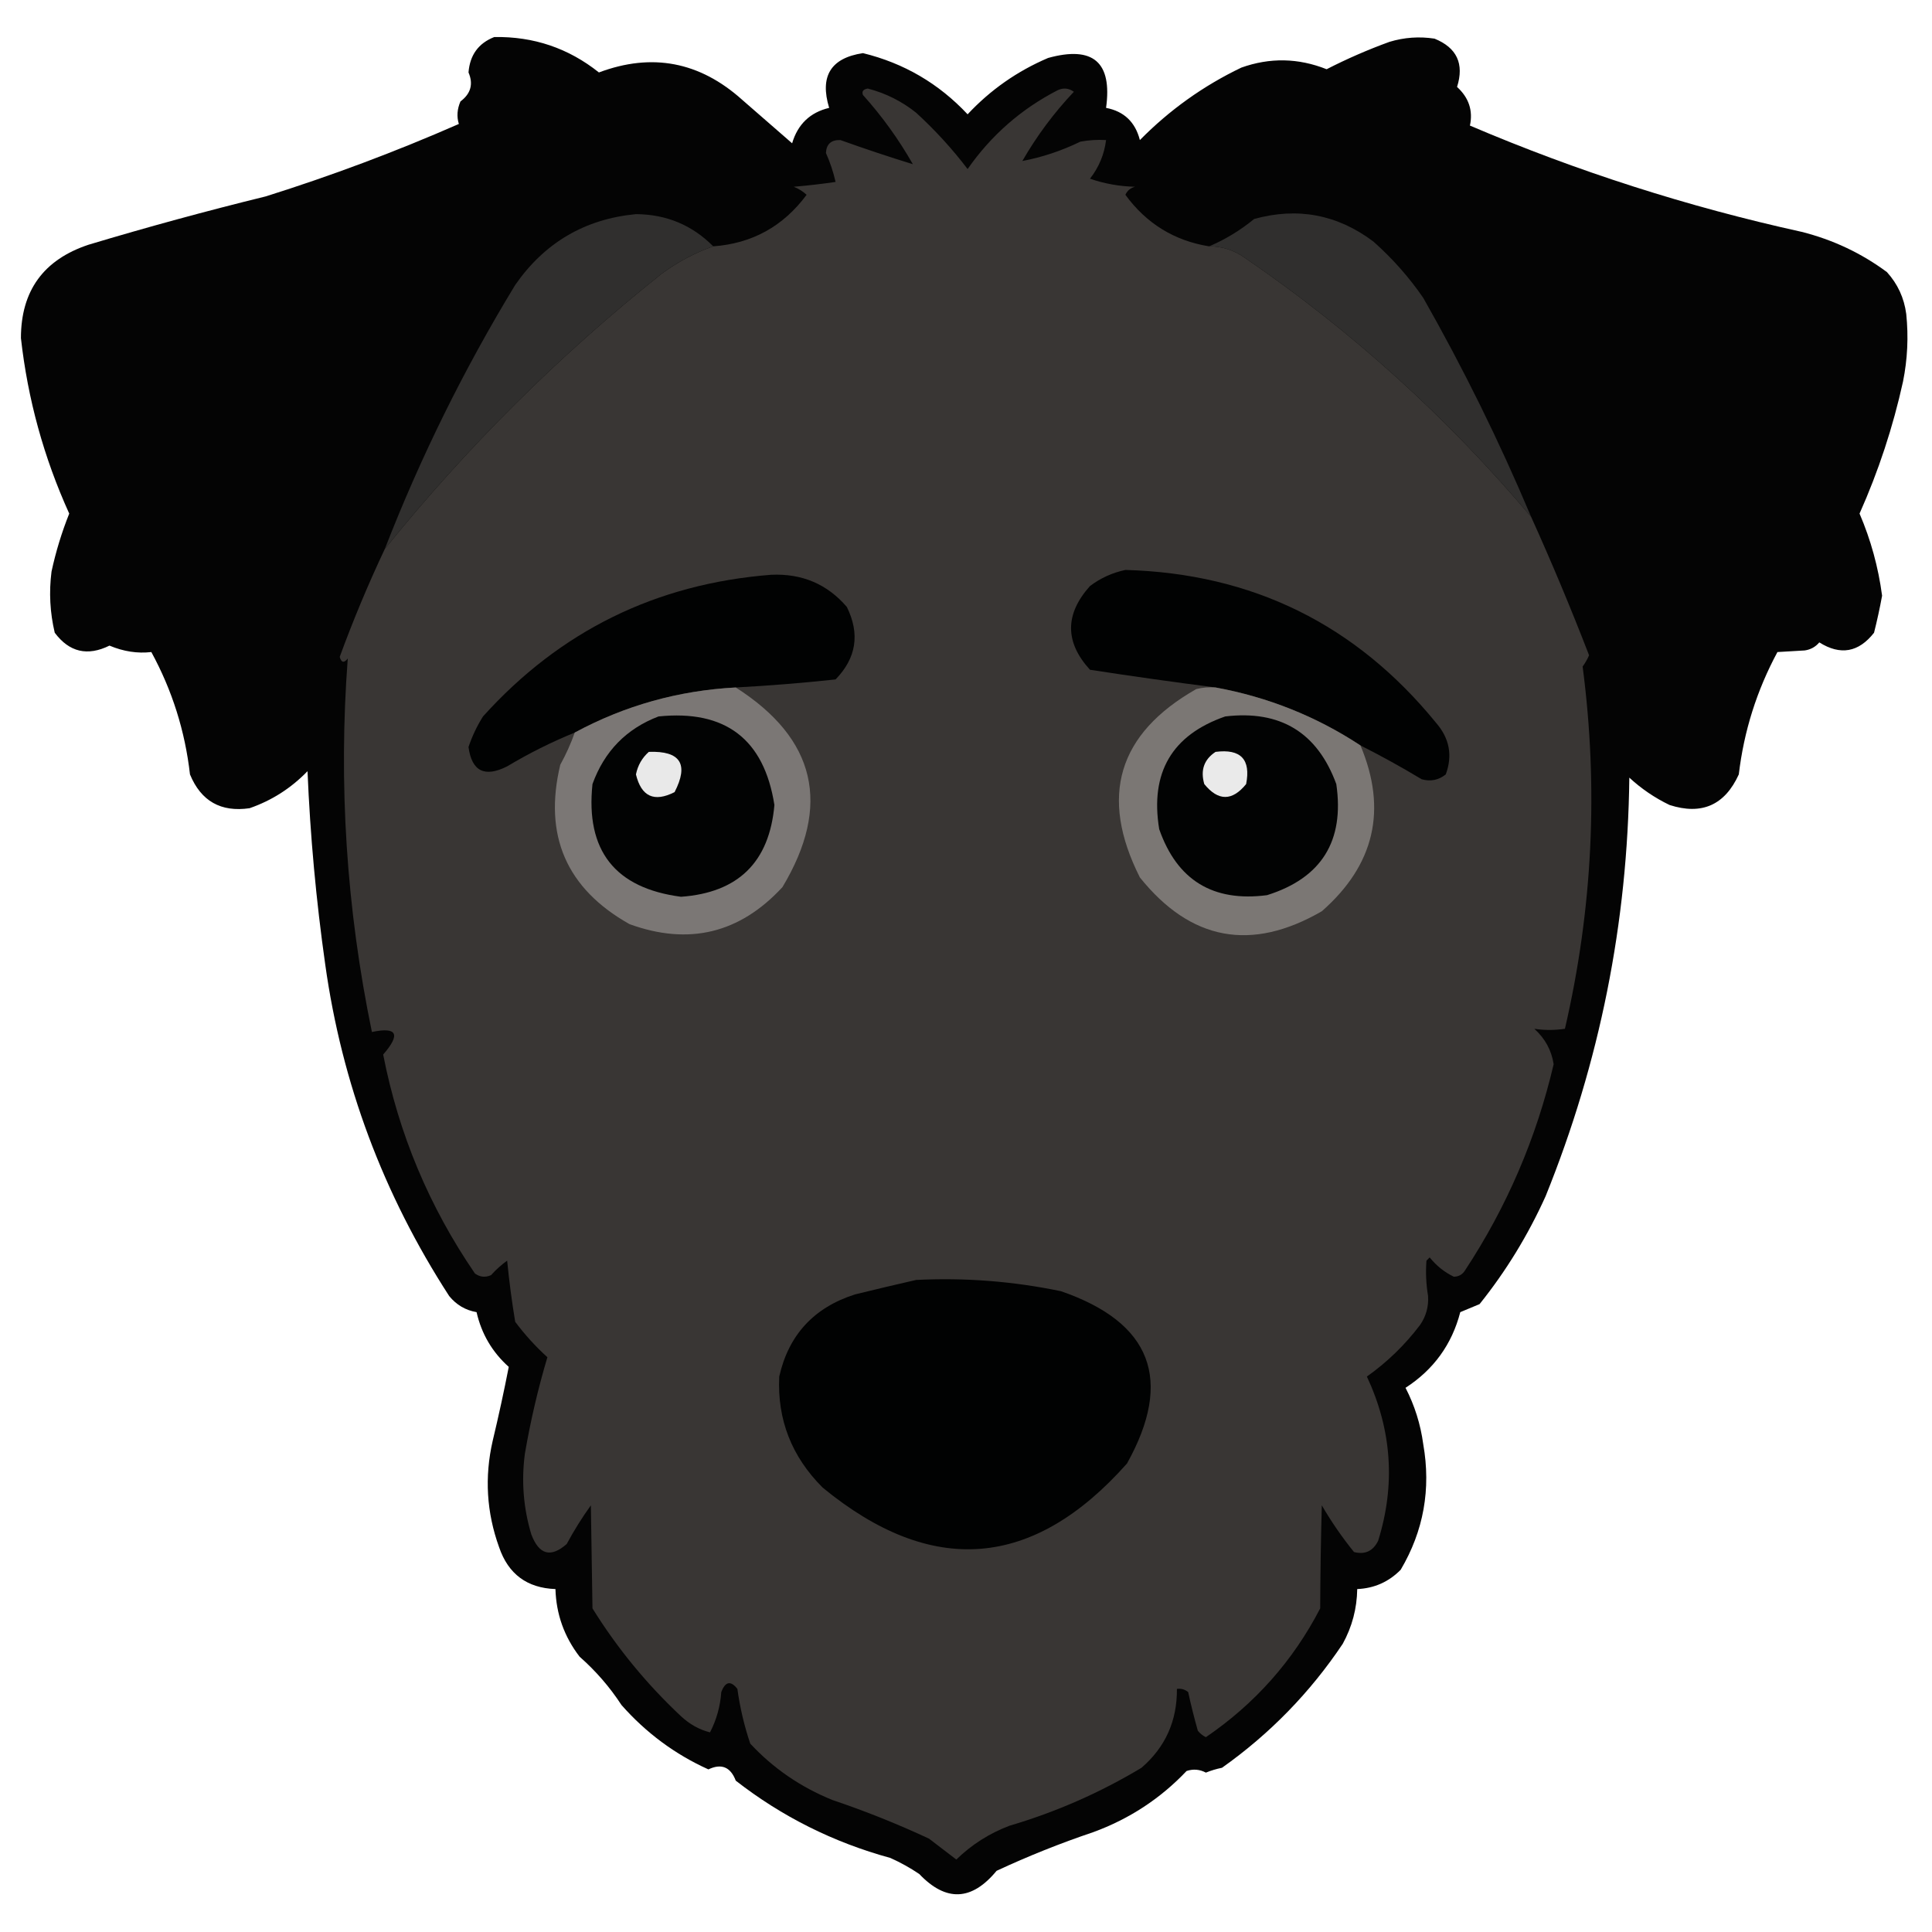 <?xml version="1.0" encoding="UTF-8"?>
<!DOCTYPE svg PUBLIC "-//W3C//DTD SVG 1.1//EN" "http://www.w3.org/Graphics/SVG/1.1/DTD/svg11.dtd">
<svg xmlns="http://www.w3.org/2000/svg" version="1.1" width="600px" height="600px" style="shape-rendering:geometricPrecision; text-rendering:geometricPrecision; image-rendering:optimizeQuality; fill-rule:evenodd; clip-rule:evenodd" xmlns:xlink="http://www.w3.org/1999/xlink">
<g><path style="opacity:0.982" fill="#000101" d="M 153.5,11.5 C 165.707,11.291 176.54,14.957 186,22.5C 202.467,16.321 217.3,19.154 230.5,31C 235.667,35.5 240.833,40 246,44.5C 247.757,38.574 251.591,34.908 257.5,33.5C 254.516,23.663 258.016,17.996 268,16.5C 280.709,19.605 291.542,25.938 300.5,35.5C 307.589,27.915 315.922,22.081 325.5,18C 339.467,14.14 345.467,19.307 343.5,33.5C 349.073,34.572 352.573,37.905 354,43.5C 363.214,34.148 373.714,26.648 385.5,21C 394.36,17.833 403.194,18 412,21.5C 418.282,18.278 424.782,15.445 431.5,13C 436.095,11.607 440.761,11.274 445.5,12C 452.44,14.811 454.773,19.811 452.5,27C 456.162,30.344 457.495,34.344 456.5,39C 489.781,53.205 524.115,64.204 559.5,72C 569.227,74.449 578.061,78.616 586,84.5C 589.34,88.183 591.34,92.516 592,97.5C 592.73,104.548 592.397,111.548 591,118.5C 587.882,132.644 583.382,146.31 577.5,159.5C 580.999,167.662 583.333,176.162 584.5,185C 583.794,188.862 582.961,192.695 582,196.5C 577.212,202.615 571.546,203.615 565,199.5C 563.829,200.893 562.329,201.727 560.5,202C 557.532,202.17 554.699,202.336 552,202.5C 545.59,214.398 541.59,227.064 540,240.5C 535.655,250.045 528.488,253.212 518.5,250C 513.9,247.785 509.734,244.952 506,241.5C 505.493,286.558 496.827,329.892 480,371.5C 474.547,383.585 467.714,394.752 459.5,405C 457.5,405.833 455.5,406.667 453.5,407.5C 450.908,417.503 445.241,425.337 436.5,431C 439.331,436.482 441.164,442.315 442,448.5C 444.453,462.451 442.119,475.451 435,487.5C 431.3,491.266 426.8,493.266 421.5,493.5C 421.408,499.535 419.908,505.201 417,510.5C 406.876,525.624 394.376,538.458 379.5,549C 377.782,549.346 376.115,549.846 374.5,550.5C 372.568,549.48 370.568,549.313 368.5,550C 360.373,558.571 350.706,564.905 339.5,569C 329.275,572.446 319.275,576.446 309.5,581C 301.784,590.366 293.784,590.7 285.5,582C 282.661,580.08 279.661,578.413 276.5,577C 258.826,572.163 242.826,564.163 228.5,553C 226.879,548.749 224.046,547.582 220,549.5C 209.642,544.829 200.642,538.162 193,529.5C 189.375,523.94 185.042,518.94 180,514.5C 175.229,508.295 172.729,501.295 172.5,493.5C 163.682,493.175 157.848,488.842 155,480.5C 151.104,469.725 150.437,458.725 153,447.5C 154.847,439.788 156.514,432.121 158,424.5C 152.875,419.921 149.542,414.254 148,407.5C 144.564,406.905 141.731,405.239 139.5,402.5C 119.013,370.856 106.18,336.523 101,299.5C 98.174,279.591 96.341,259.591 95.5,239.5C 90.397,244.776 84.397,248.61 77.5,251C 68.587,252.294 62.42,248.794 59,240.5C 57.469,227.04 53.469,214.373 47,202.5C 42.688,202.998 38.355,202.331 34,200.5C 27.171,203.869 21.504,202.536 17,196.5C 15.516,190.235 15.182,183.902 16,177.5C 17.332,171.338 19.165,165.338 21.5,159.5C 13.614,142.122 8.614,123.955 6.5,105C 6.507,90.319 13.507,80.653 27.5,76C 45.702,70.533 64.035,65.533 82.5,61C 102.936,54.578 122.936,47.078 142.5,38.5C 141.798,36.224 141.965,33.891 143,31.5C 146.216,29.09 147.05,26.09 145.5,22.5C 145.924,17.092 148.591,13.425 153.5,11.5 Z"/></g>
<g><path style="opacity:1" fill="#393634" d="M 375.5,76.5 C 379.511,76.502 383.178,77.668 386.5,80C 419.726,102.717 449.392,129.55 475.5,160.5C 481.866,174.576 487.866,188.909 493.5,203.5C 492.963,204.741 492.296,205.908 491.5,207C 496.449,244.798 494.615,282.298 486,319.5C 482.726,319.985 479.559,319.985 476.5,319.5C 479.833,322.504 481.833,326.17 482.5,330.5C 477.119,353.483 467.952,374.816 455,394.5C 454.196,395.804 453.029,396.471 451.5,396.5C 448.594,395.103 446.094,393.103 444,390.5C 443.667,390.833 443.333,391.167 443,391.5C 442.719,395.162 442.885,398.829 443.5,402.5C 443.705,405.795 442.872,408.795 441,411.5C 436.313,417.687 430.813,423.02 424.5,427.5C 432.253,444.102 433.42,461.102 428,478.5C 426.417,481.709 423.917,482.876 420.5,482C 416.796,477.428 413.463,472.594 410.5,467.5C 410.207,478.14 410.041,488.806 410,499.5C 401.578,515.761 389.745,529.095 374.5,539.5C 373.522,539.023 372.689,538.357 372,537.5C 370.874,533.535 369.874,529.535 369,525.5C 367.989,524.663 366.822,524.33 365.5,524.5C 365.585,534.431 361.919,542.598 354.5,549C 341.614,556.741 327.947,562.741 313.5,567C 307.221,569.383 301.721,572.883 297,577.5C 294.178,575.347 291.344,573.181 288.5,571C 278.725,566.446 268.725,562.446 258.5,559C 248.622,554.993 240.122,549.16 233,541.5C 231.133,535.966 229.799,530.299 229,524.5C 226.918,521.85 225.251,522.184 224,525.5C 223.683,529.939 222.516,534.105 220.5,538C 217.199,537.176 214.199,535.51 211.5,533C 200.822,522.996 191.655,511.83 184,499.5C 183.853,488.8 183.686,478.133 183.5,467.5C 180.764,471.296 178.264,475.296 176,479.5C 171.055,483.858 167.389,482.858 165,476.5C 162.552,468.344 161.886,460.01 163,451.5C 164.753,441.267 167.087,431.267 170,421.5C 166.297,418.133 162.964,414.466 160,410.5C 158.96,404.217 158.127,397.884 157.5,391.5C 155.684,392.815 154.017,394.315 152.5,396C 150.741,396.798 149.074,396.631 147.5,395.5C 133.295,374.763 123.795,352.096 119,327.5C 124.504,321.167 123.338,318.834 115.5,320.5C 107.574,282.152 105.074,243.485 108,204.5C 106.844,205.993 106.01,205.826 105.5,204C 109.704,192.53 114.371,181.363 119.5,170.5C 144.97,138.863 173.637,110.363 205.5,85C 210.455,81.357 215.788,78.524 221.5,76.5C 233.568,75.631 243.234,70.297 250.5,60.5C 249.335,59.416 248.002,58.583 246.5,58C 250.863,57.631 255.196,57.131 259.5,56.5C 258.798,53.422 257.798,50.422 256.5,47.5C 256.653,44.727 258.153,43.393 261,43.5C 268.528,46.194 276.028,48.694 283.5,51C 279.108,43.275 273.941,36.108 268,29.5C 267.568,28.4 268.068,27.733 269.5,27.5C 275.053,28.943 280.053,31.443 284.5,35C 290.415,40.41 295.748,46.243 300.5,52.5C 307.833,41.998 317.166,33.831 328.5,28C 330.259,27.203 331.926,27.369 333.5,28.5C 327.314,35.042 321.981,42.209 317.5,50C 323.673,48.831 329.673,46.831 335.5,44C 338.146,43.503 340.813,43.336 343.5,43.5C 342.948,47.941 341.281,51.941 338.5,55.5C 343.01,57.053 347.676,57.886 352.5,58C 351.09,58.368 350.09,59.201 349.5,60.5C 356.026,69.424 364.693,74.758 375.5,76.5 Z"/></g>
<g><path style="opacity:1" fill="#302f2e" d="M 221.5,76.5 C 215.788,78.524 210.455,81.357 205.5,85C 173.637,110.363 144.97,138.863 119.5,170.5C 130.606,141.955 144.106,114.622 160,88.5C 169.139,75.35 181.639,68.017 197.5,66.5C 206.96,66.57 214.96,69.903 221.5,76.5 Z"/></g>
<g><path style="opacity:1" fill="#302f2e" d="M 475.5,160.5 C 449.392,129.55 419.726,102.717 386.5,80C 383.178,77.668 379.511,76.502 375.5,76.5C 380.474,74.398 385.141,71.565 389.5,68C 402.996,64.279 415.33,66.612 426.5,75C 432.41,80.239 437.577,86.073 442,92.5C 454.521,114.542 465.688,137.209 475.5,160.5 Z"/></g>
<g><path style="opacity:1" fill="#010202" d="M 422.5,231.5 C 408.792,222.486 393.792,216.486 377.5,213.5C 364.577,211.846 351.577,210.012 338.5,208C 330.668,199.425 330.668,190.758 338.5,182C 341.789,179.522 345.456,177.856 349.5,177C 388.925,178.093 421.092,193.926 446,224.5C 450.159,229.293 451.159,234.626 449,240.5C 446.757,242.282 444.257,242.782 441.5,242C 435.26,238.243 428.926,234.743 422.5,231.5 Z"/></g>
<g><path style="opacity:1" fill="#010202" d="M 228.5,213.5 C 210.732,214.44 194.065,219.107 178.5,227.5C 171.243,230.462 164.243,233.962 157.5,238C 150.516,241.533 146.516,239.533 145.5,232C 146.611,228.676 148.111,225.51 150,222.5C 173.928,195.953 203.762,181.286 239.5,178.5C 249.088,178.074 256.921,181.407 263,188.5C 267.115,196.864 265.949,204.364 259.5,211C 249.163,212.116 238.829,212.95 228.5,213.5 Z"/></g>
<g><path style="opacity:1" fill="#7b7774" d="M 377.5,213.5 C 393.792,216.486 408.792,222.486 422.5,231.5C 430.888,251.452 426.888,268.619 410.5,283C 388.621,295.653 369.787,292.153 354,272.5C 341.324,247.359 347.157,227.859 371.5,214C 373.473,213.505 375.473,213.338 377.5,213.5 Z"/></g>
<g><path style="opacity:1" fill="#7b7775" d="M 228.5,213.5 C 253.414,229.417 258.247,250.084 243,275.5C 229.745,289.865 213.911,293.698 195.5,287C 175.906,275.972 168.739,259.472 174,237.5C 175.786,234.264 177.286,230.93 178.5,227.5C 194.065,219.107 210.732,214.44 228.5,213.5 Z"/></g>
<g><path style="opacity:1" fill="#020303" d="M 204.5,222.5 C 225.286,220.374 237.286,229.541 240.5,250C 238.944,267.722 229.277,277.222 211.5,278.5C 190.987,275.814 181.82,264.148 184,243.5C 187.685,233.316 194.519,226.316 204.5,222.5 Z"/></g>
<g><path style="opacity:1" fill="#020303" d="M 380.5,222.5 C 397.613,220.466 409.113,227.466 415,243.5C 417.583,261.182 410.416,272.682 393.5,278C 376.717,280.197 365.55,273.364 360,257.5C 357.123,239.927 363.956,228.26 380.5,222.5 Z"/></g>
<g><path style="opacity:1" fill="#e9e9e9" d="M 201.5,233.5 C 211.311,233.139 213.977,237.306 209.5,246C 203.162,249.224 199.162,247.391 197.5,240.5C 198.071,237.687 199.404,235.354 201.5,233.5 Z"/></g>
<g><path style="opacity:1" fill="#eaeaea" d="M 377.5,233.5 C 385.33,232.495 388.496,235.828 387,243.5C 382.667,248.833 378.333,248.833 374,243.5C 372.756,239.191 373.923,235.858 377.5,233.5 Z"/></g>
<g><path style="opacity:1" fill="#010202" d="M 284.5,397.5 C 299.667,396.743 314.667,397.91 329.5,401C 357.623,410.706 364.457,428.539 350,454.5C 320.89,487.323 289.39,489.823 255.5,462C 245.854,452.377 241.354,440.877 242,427.5C 244.918,414.578 252.751,406.078 265.5,402C 271.945,400.416 278.278,398.916 284.5,397.5 Z"/></g>
</svg>
